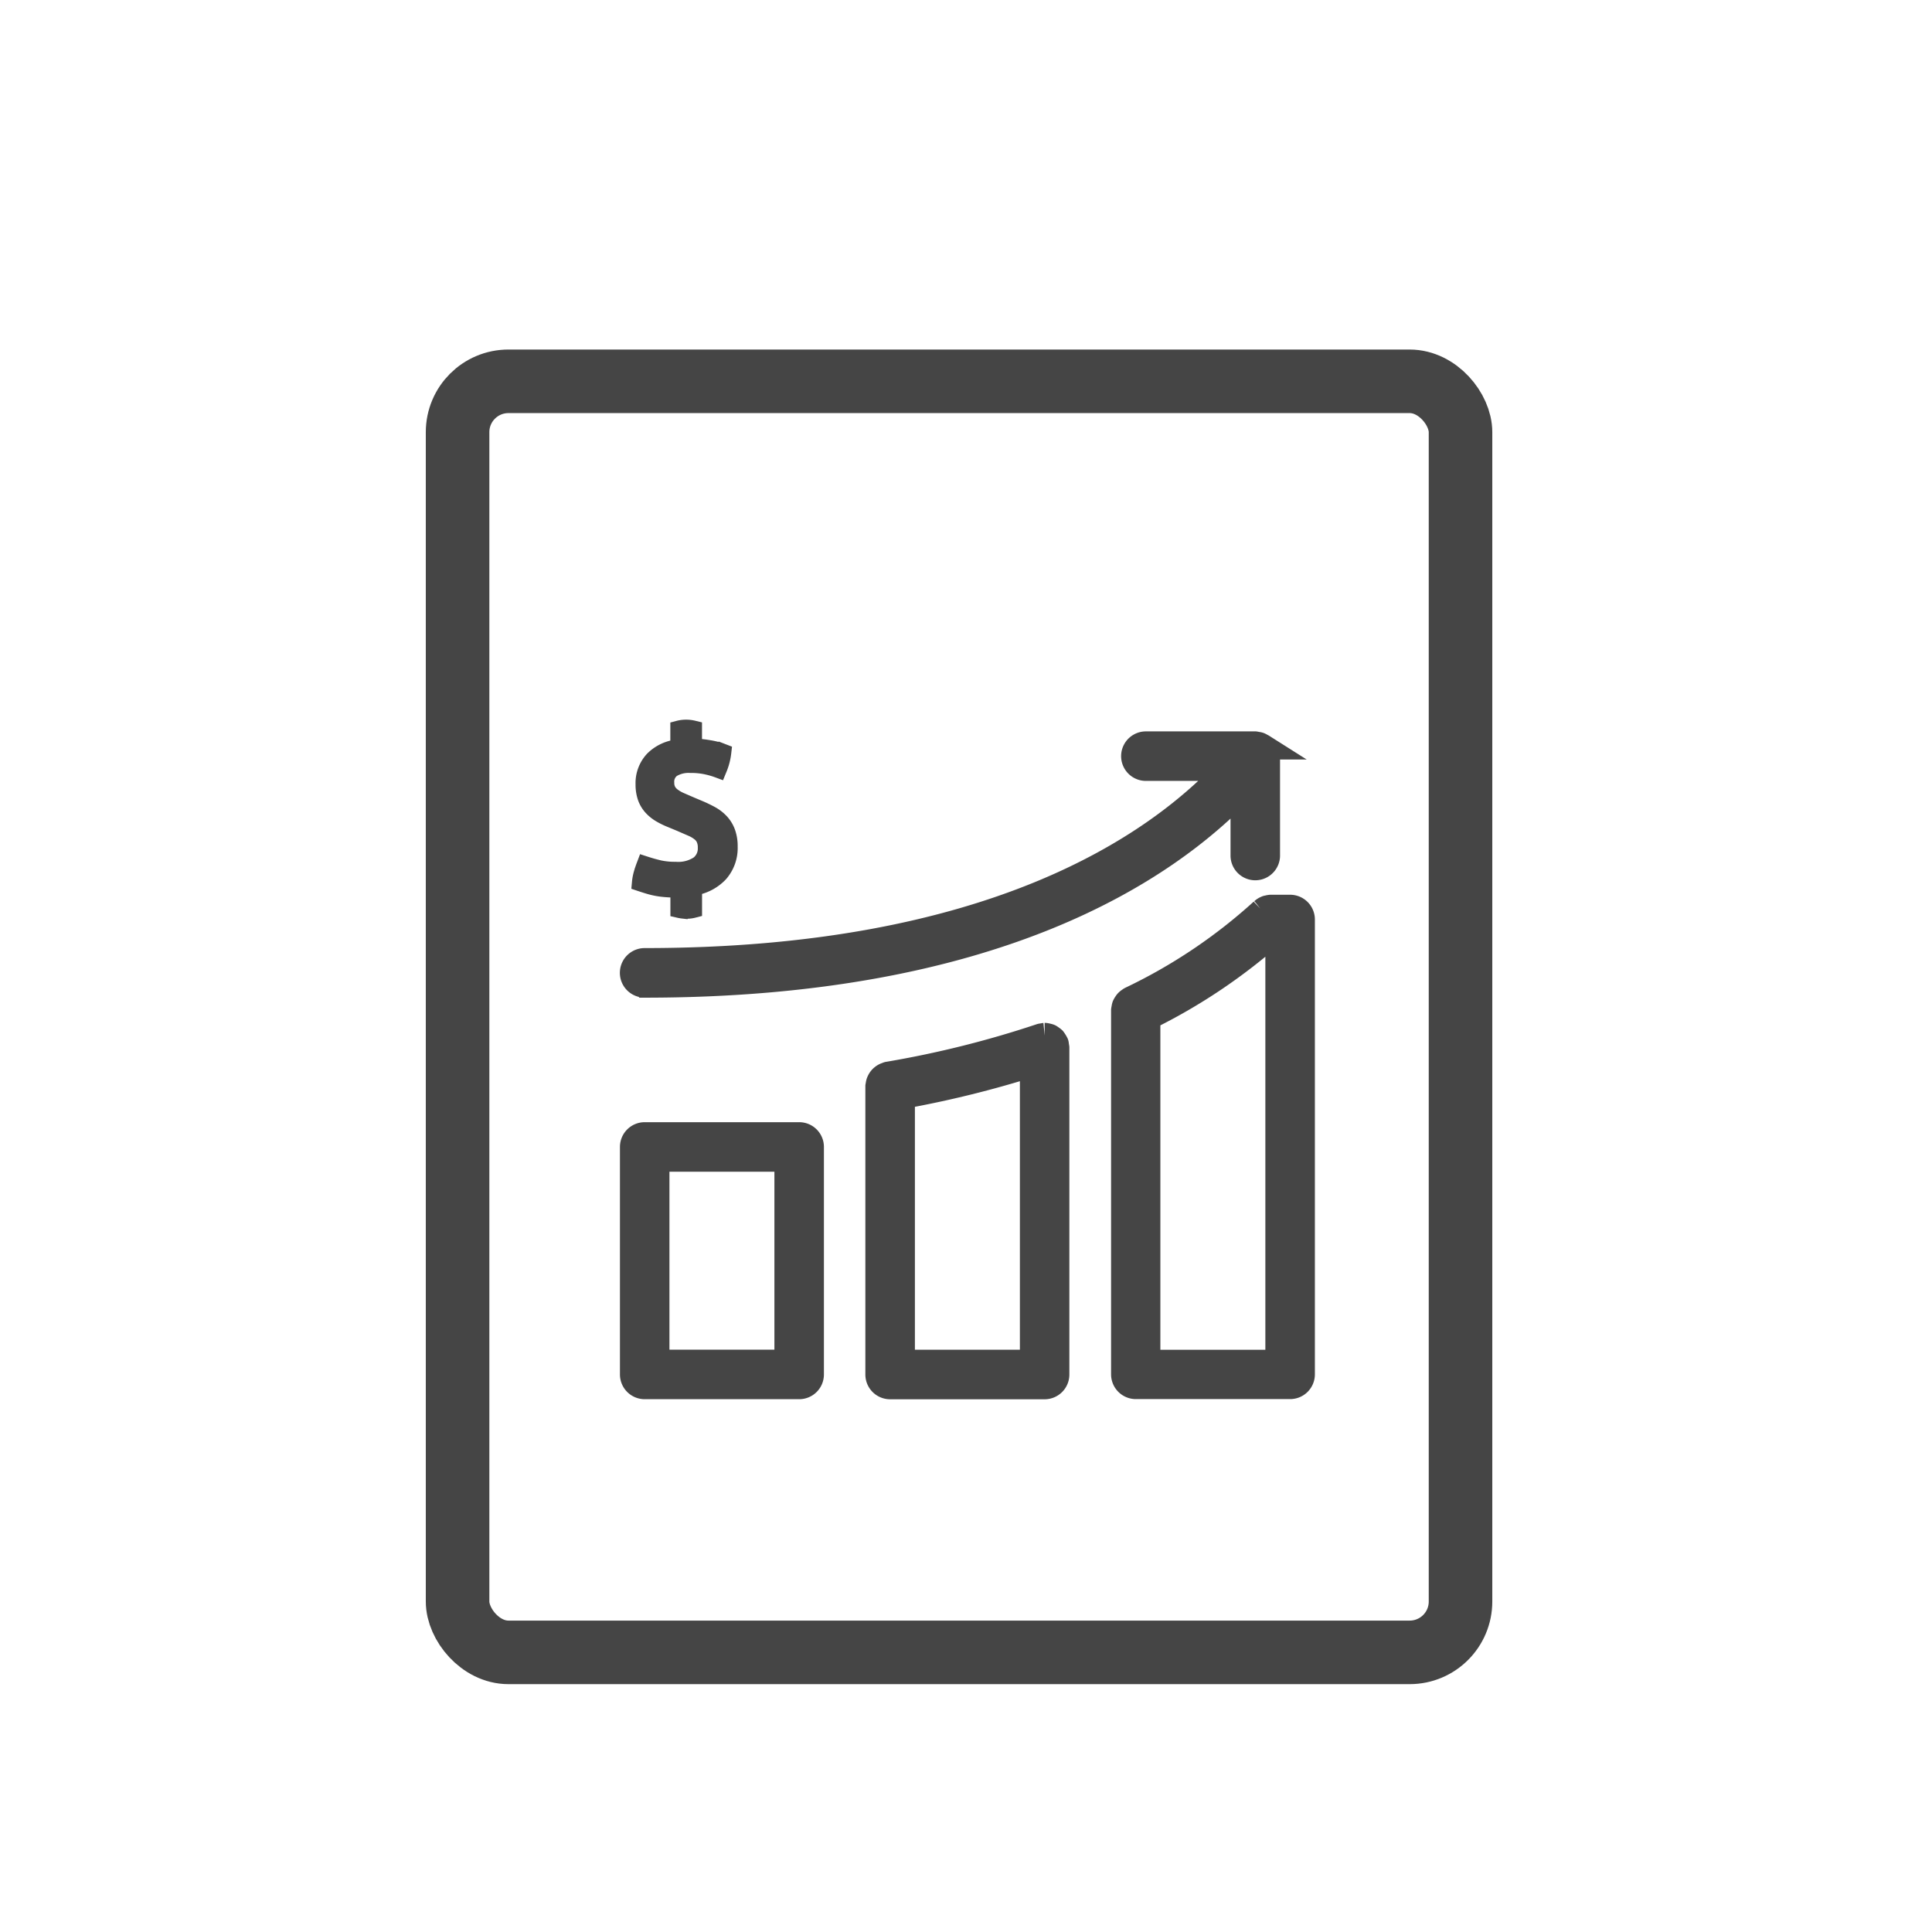 <svg xmlns="http://www.w3.org/2000/svg" width="76" height="76" viewBox="0 0 76 76">
  <defs>
    <style>
      .cls-1 {
        fill: #fff;
        opacity: 0;
      }

      .cls-2, .cls-3 {
        fill: none;
      }

      .cls-3, .cls-4, .cls-5 {
        stroke: #454545;
      }

      .cls-3 {
        stroke-miterlimit: 10;
        stroke-width: 2.5px;
      }

      .cls-4, .cls-5 {
        fill: #454545;
      }

      .cls-5 {
        stroke-width: 0.4px;
      }

      .cls-6, .cls-7 {
        stroke: none;
      }

      .cls-7 {
        fill: #707070;
      }
    </style>
  </defs>
  <g id="Group_114896" data-name="Group 114896" transform="translate(-41 -26)">
    <g id="Path_100933" data-name="Path 100933" class="cls-1" transform="translate(40 26)">
      <path class="cls-6" d="M 76.5 75.5 L 1.5 75.5 L 1.5 0.5 L 76.5 0.5 L 76.5 75.5 Z"/>
      <path class="cls-7" d="M 2 1 L 2 75 L 76 75 L 76 1 L 2 1 M 1 0 L 77 0 L 77 76 L 1 76 L 1 0 Z"/>
    </g>
    <g id="Group_114516" data-name="Group 114516" transform="translate(-145 -648.472)">
      <rect id="Rectangle_34396" data-name="Rectangle 34396" class="cls-2" width="50" height="50" transform="translate(199 689.472)"/>
      <g id="Group_114677" data-name="Group 114677" transform="translate(-602.959 -2248.519)">
        <rect id="Rectangle_34457" data-name="Rectangle 34457" class="cls-3" width="39.453" height="50" rx="2" transform="translate(806.959 2937.991)"/>
        <g id="Group_114676" data-name="Group 114676" transform="translate(813.845 2951.502)">
          <path id="Path_4055" data-name="Path 4055" class="cls-4" d="M815.08,2963.312c13.709,0,20.455-4.481,23.545-7.738v2.668a.474.474,0,0,0,.947,0v-3.927a.194.194,0,0,0-.005-.024.5.5,0,0,0-.02-.1.425.425,0,0,0-.025-.082.468.468,0,0,0-.048-.071.492.492,0,0,0-.062-.076c-.006-.005-.01-.013-.016-.019a.359.359,0,0,0-.056-.029.476.476,0,0,0-.085-.045.436.436,0,0,0-.1-.019.422.422,0,0,0-.06-.013h-4.3a.474.474,0,0,0,0,.948h3.263c-2.9,3.136-9.41,7.576-22.981,7.576a.474.474,0,1,0,0,.948Z" transform="translate(-814.605 -2953.077)"/>
          <path id="Path_4056" data-name="Path 4056" class="cls-4" d="M821.155,2970.906H815.08a.474.474,0,0,0-.474.474v8.949a.474.474,0,0,0,.474.474h6.076a.473.473,0,0,0,.474-.474v-8.949A.473.473,0,0,0,821.155,2970.906Zm-.473,8.949h-5.129v-8h5.129Z" transform="translate(-814.605 -2954.773)"/>
          <path id="Path_4057" data-name="Path 4057" class="cls-4" d="M842.6,2960.971h-.761a.486.486,0,0,0-.125.025c-.013,0-.027,0-.041.009a.467.467,0,0,0-.147.09l-.009.006,0,0-.014.011a21.282,21.282,0,0,1-5.162,3.465h0l-.022.012c-.014.006-.022.018-.035.026a.433.433,0,0,0-.1.081.473.473,0,0,0-.041.058.521.521,0,0,0-.053.093.447.447,0,0,0-.019.092.523.523,0,0,0-.014.073v14.326a.474.474,0,0,0,.474.473H842.6a.473.473,0,0,0,.474-.473v-17.9A.474.474,0,0,0,842.6,2960.971Zm-.474,17.9h-5.13V2965.3a22.259,22.259,0,0,0,5.021-3.384h.109Z" transform="translate(-816.736 -2953.785)"/>
          <path id="Path_4058" data-name="Path 4058" class="cls-4" d="M832.326,2966.887c0-.005-.006-.008-.008-.014a.547.547,0,0,0-.053-.092.567.567,0,0,0-.044-.065.463.463,0,0,0-.078-.059.377.377,0,0,0-.068-.046.457.457,0,0,0-.088-.025.485.485,0,0,0-.091-.018c-.006,0-.012,0-.018,0a.449.449,0,0,0-.086.017.278.278,0,0,0-.067.009,40.034,40.034,0,0,1-6.006,1.5c-.017,0-.031.014-.048.019a.412.412,0,0,0-.092.036.432.432,0,0,0-.071.048.409.409,0,0,0-.067.065.472.472,0,0,0-.049.071.563.563,0,0,0-.038.084.439.439,0,0,0-.018.092.444.444,0,0,0-.011.052V2979.9a.474.474,0,0,0,.474.474h6.077a.473.473,0,0,0,.474-.474v-12.858a.589.589,0,0,0-.015-.078A.354.354,0,0,0,832.326,2966.887Zm-6.052,12.537v-10.471a41.1,41.1,0,0,0,5.13-1.268v11.739Z" transform="translate(-815.67 -2954.341)"/>
          <path id="Path_4059" data-name="Path 4059" class="cls-5" d="M815.224,2959.446a3.13,3.13,0,0,0,.331.081c.114.021.237.037.369.047.115.009.244.015.385.016v.772l.122.028c.051.011.1.02.154.026a1.478,1.478,0,0,0,.154.008,1.438,1.438,0,0,0,.146-.008,1.219,1.219,0,0,0,.15-.027l.119-.031v-.867a1.914,1.914,0,0,0,.993-.555,1.662,1.662,0,0,0,.408-1.156,1.71,1.71,0,0,0-.1-.609,1.354,1.354,0,0,0-.275-.446,1.665,1.665,0,0,0-.413-.319,5.274,5.274,0,0,0-.507-.242l-.289-.122q-.232-.1-.416-.18a1.387,1.387,0,0,1-.287-.167.565.565,0,0,1-.157-.181.535.535,0,0,1-.05-.242.487.487,0,0,1,.19-.432,1.12,1.12,0,0,1,.644-.152,2.769,2.769,0,0,1,.581.053,3.2,3.2,0,0,1,.448.126l.143.053.058-.141a2.494,2.494,0,0,0,.177-.671l.014-.123-.114-.044a2.93,2.93,0,0,0-.556-.144c-.162-.028-.328-.048-.494-.062v-.679l-.119-.029a1.326,1.326,0,0,0-.61,0l-.117.031v.722a1.741,1.741,0,0,0-.968.487,1.488,1.488,0,0,0-.4,1.063,1.666,1.666,0,0,0,.086.561,1.252,1.252,0,0,0,.248.42,1.588,1.588,0,0,0,.366.3,3.1,3.1,0,0,0,.437.215l.362.15.46.2a1.234,1.234,0,0,1,.289.171.512.512,0,0,1,.15.192.717.717,0,0,1,.051.292.653.653,0,0,1-.244.544,1.322,1.322,0,0,1-.825.208,2.8,2.8,0,0,1-.623-.06c-.177-.042-.35-.09-.518-.145l-.142-.046-.053.14c-.043.111-.081.225-.115.342a2.039,2.039,0,0,0-.07.366l-.011.125.119.04C815.016,2959.382,815.121,2959.416,815.224,2959.446Z" transform="translate(-814.623 -2952.993)"/>
        </g>
      </g>
    </g>
  </g>
</svg>
